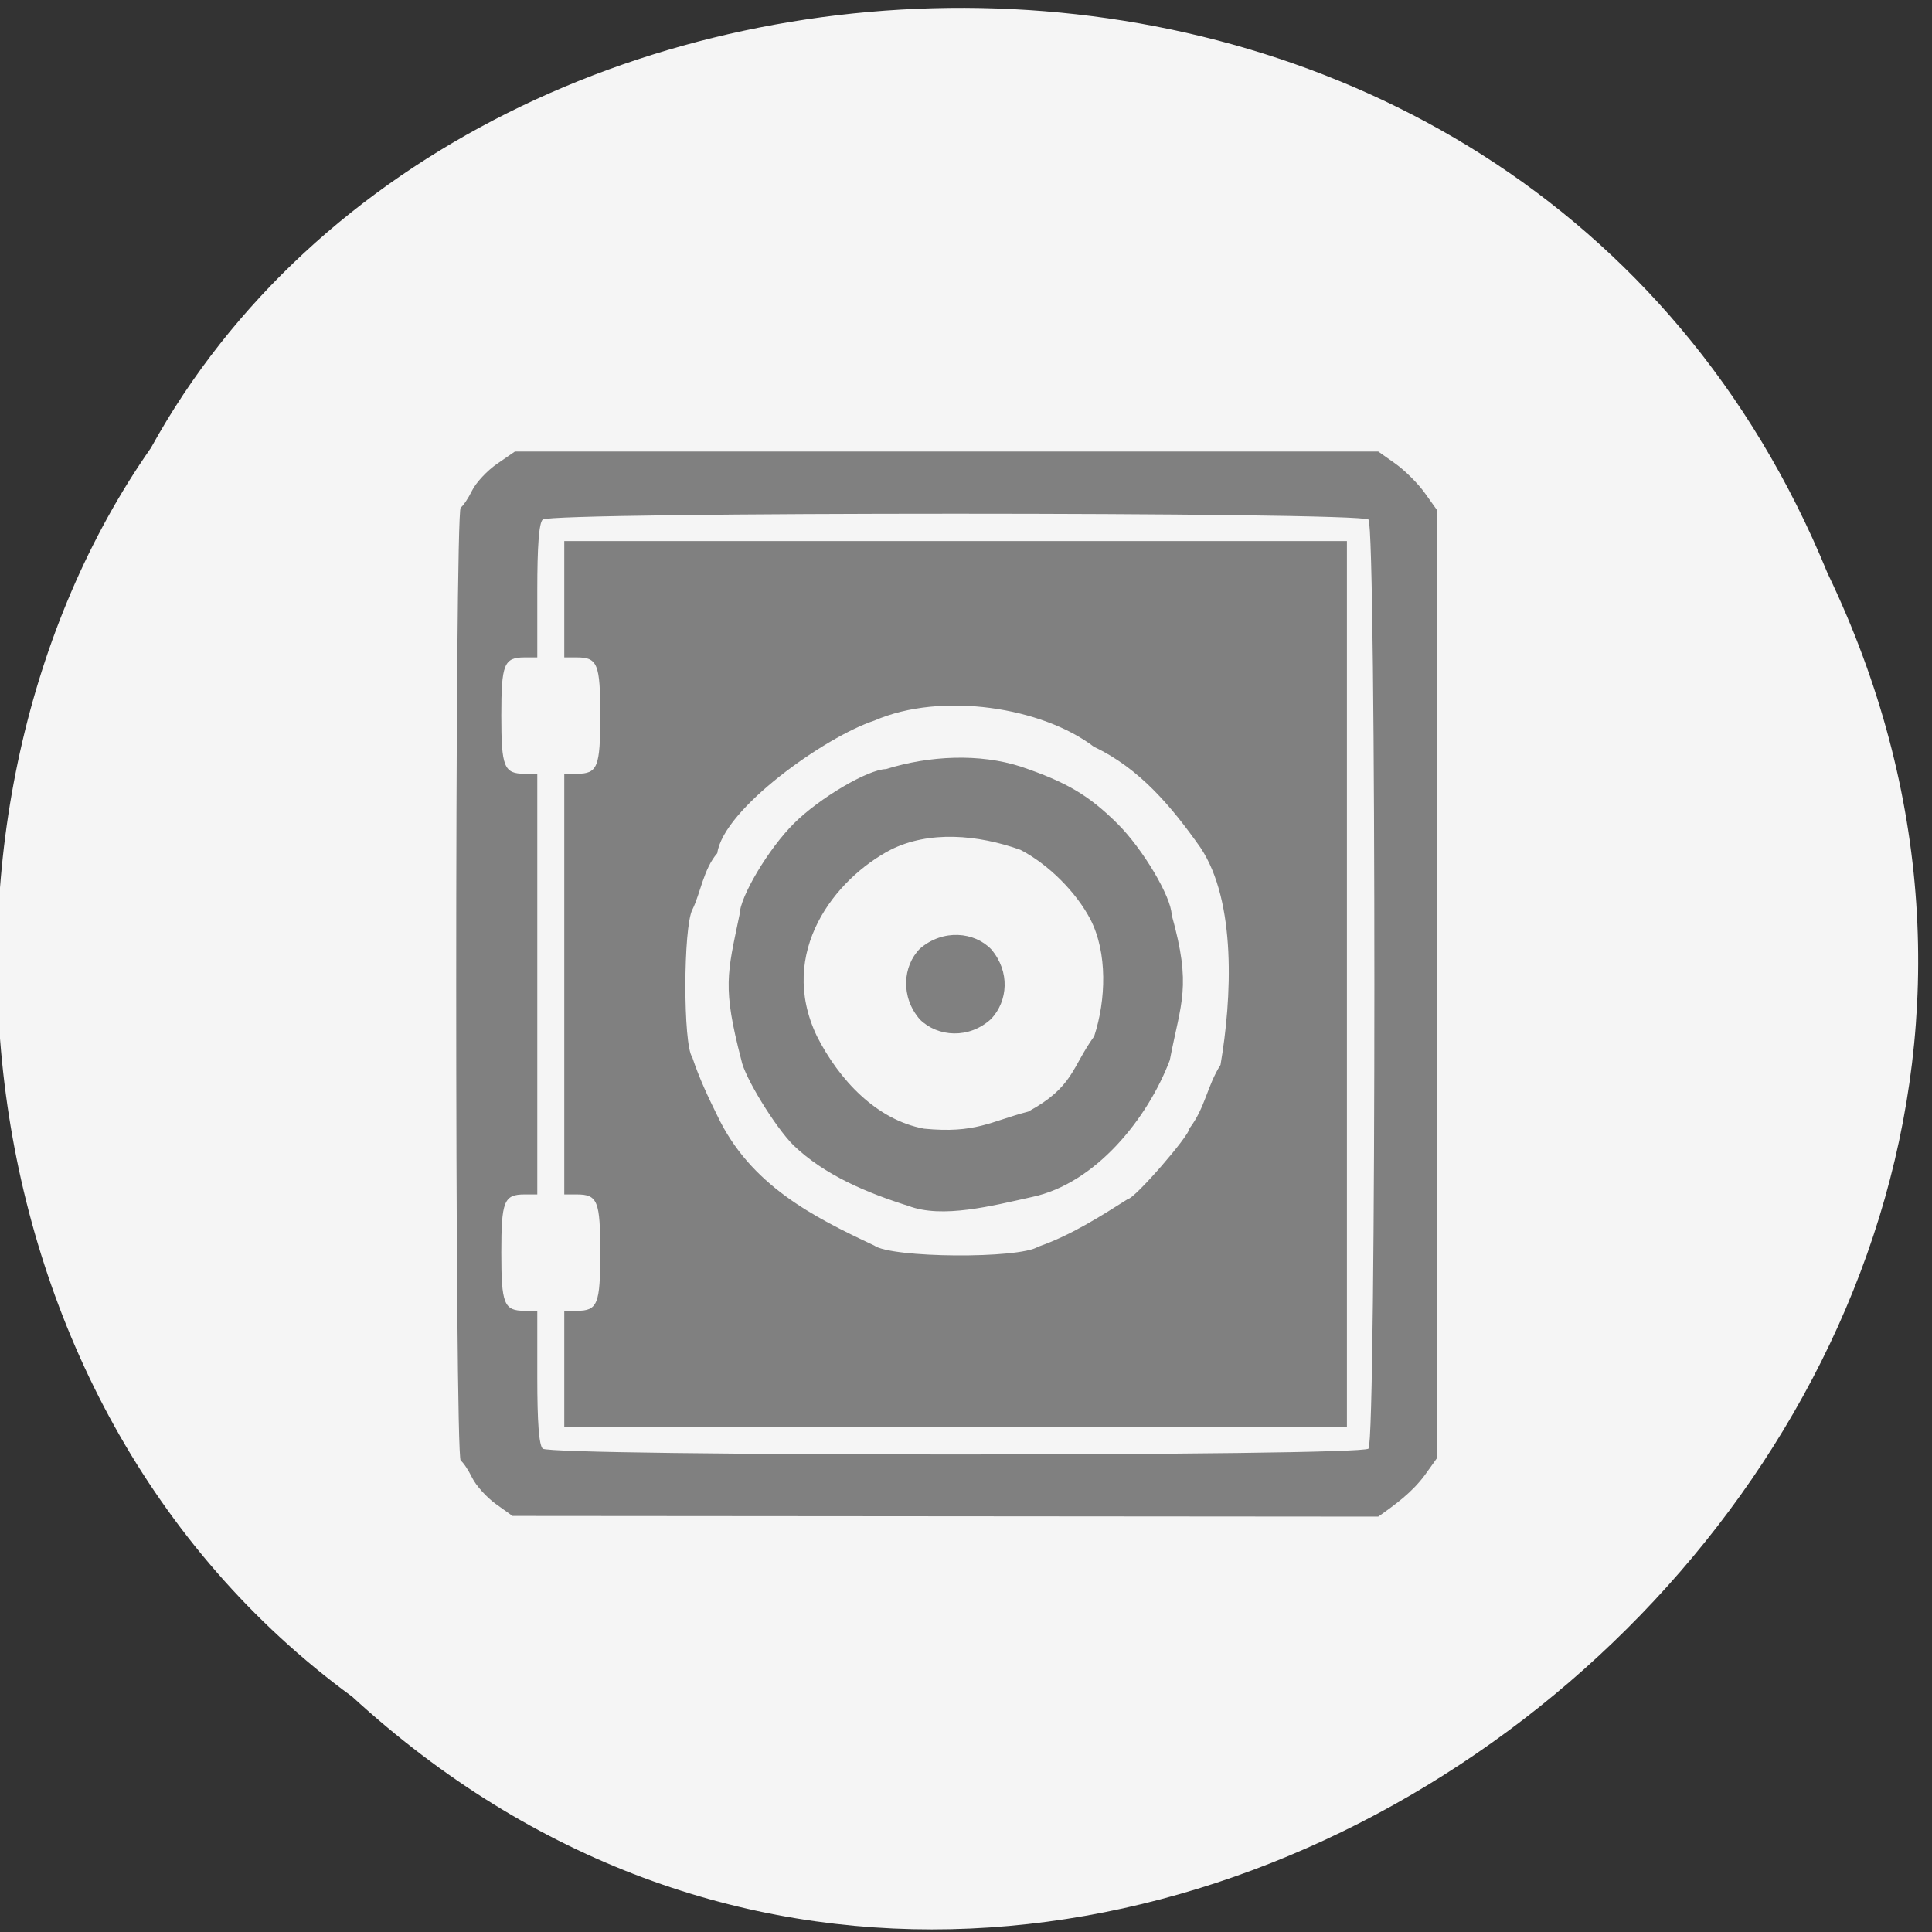 <svg xmlns="http://www.w3.org/2000/svg" viewBox="0 0 256 256"><rect x="0" y="0" width="256" height="256" fill="#333333" stroke="none"/><path d="m 46.625 224.78 c 97 89.12 251.89 -31.449 195.53 -148.84 -40.569 -99.14 -178.99 -94.85 -222.16 -16.585 -33.05 47.25 -27.07 126.06 26.625 165.43 z" fill="#f5f5f5" color="#000"/><g fill="#808080"><path d="m 184.96 65.09 c -2.041 -1.471 -4.415 -4.117 -5.277 -5.881 -0.862 -1.764 -2 -3.478 -2.54 -3.809 -1.333 -0.824 -1.333 -212.14 0 -212.97 0.535 -0.331 1.679 -2.045 2.541 -3.809 0.862 -1.764 3.355 -4.445 5.54 -5.958 l 3.973 -2.75 h 95.97 h 95.97 l 3.805 2.709 c 2.093 1.49 5.02 4.421 6.513 6.513 l 2.709 3.805 v 105.97 v 105.97 l -2.709 3.805 c -2.891 3.893 -6.452 6.47 -10.318 9.222 l -96.24 -0.076 l -96.24 -0.076 c -1.237 -0.891 -2.474 -1.783 -3.71 -2.674 z m 194.01 -12.374 c 1.741 -1.741 1.741 -205.86 0 -207.6 -1.74 -1.74 -181.86 -1.74 -183.6 0 -0.825 0.825 -1.2 5.822 -1.2 16 v 14.8 h -2.8 c -4.613 0 -5.2 1.468 -5.2 13 0 11.532 0.587 13 5.2 13 h 2.8 v 47 v 47 h -2.8 c -4.613 0 -5.2 1.468 -5.2 13 0 11.532 0.587 13 5.2 13 h 2.8 v 14.8 c 0 10.178 0.375 15.175 1.2 16 1.74 1.74 181.86 1.74 183.6 0 z m -178.8 -17.8 v -13 h 2.8 c 4.613 0 5.2 -1.468 5.2 -13 0 -11.532 -0.587 -13 -5.2 -13 h -2.8 v -47 v -47 h 2.8 c 4.613 0 5.2 -1.468 5.2 -13 0 -11.532 -0.587 -13 -5.2 -13 h -2.8 v -13 v -13 h 87 h 87 v 99 v 99 h -87 h -87 z m 105.37 -27.325 c 7.259 -2.52 14.01 -6.886 19.976 -10.675 1.411 0 13.651 -14.13 13.651 -15.754 3.549 -4.695 3.894 -9.448 6.901 -14.191 2.516 -14.735 3.598 -36.449 -4.465 -48.568 -6.398 -9.112 -13.481 -17.664 -23.671 -22.504 -11.442 -8.808 -33.809 -12.413 -48.823 -5.864 -10.87 3.6 -33.519 19.674 -34.923 29.631 -3.068 3.547 -3.75 9.02 -5.521 12.581 -2.07 3.915 -2.1 30.29 -0.038 33.01 1.526 4.652 3.582 9.02 5.559 13.03 7.318 15.528 21.318 22.644 34.845 29.02 3.693 2.821 32.3 3.043 36.51 0.283 z m -28.873 -9.113 c -9.142 -2.901 -18.572 -6.828 -25.53 -13.532 -4.084 -4.084 -10.915 -15.292 -11.598 -19.03 -4.237 -16.37 -3.143 -19.263 -0.408 -32.484 0.072 -4.02 6.443 -14.764 12.12 -20.436 5.673 -5.673 16.419 -12.04 20.436 -12.12 9.738 -3.043 20.828 -3.526 29.984 -0.559 10.216 3.491 15.11 6.399 21.503 12.772 5.595 5.58 11.961 16.341 12.03 20.338 4.495 16.13 2.078 19.416 -0.408 32.484 -4.92 13.03 -16.468 27.566 -30.628 30.574 -8.84 1.969 -19.983 4.897 -27.5 1.988 z m 26.649 -21.07 c 10.07 -5.522 9.627 -9.795 14.668 -16.838 2.644 -8.13 2.981 -18.625 -0.828 -26.09 -3.18 -6.143 -9.423 -12.382 -15.579 -15.569 -9.485 -3.402 -20.296 -4.334 -28.867 0 -12.27 6.451 -25.308 22.833 -16.372 41.645 4.948 9.786 13.252 18.713 23.828 20.668 11.493 1.125 14.764 -1.634 23.15 -3.818 z m -24.07 -20.572 c -4.349 -5.01 -3.841 -11.955 0 -15.846 5.109 -4.436 12.13 -3.772 15.868 0.173 4.22 5.02 3.676 11.523 0 15.5 -4.925 4.59 -11.912 4.079 -15.868 0.173 z" transform="matrix(0.596 0 0 0.593 -44.532 160.69)"/></g></svg>